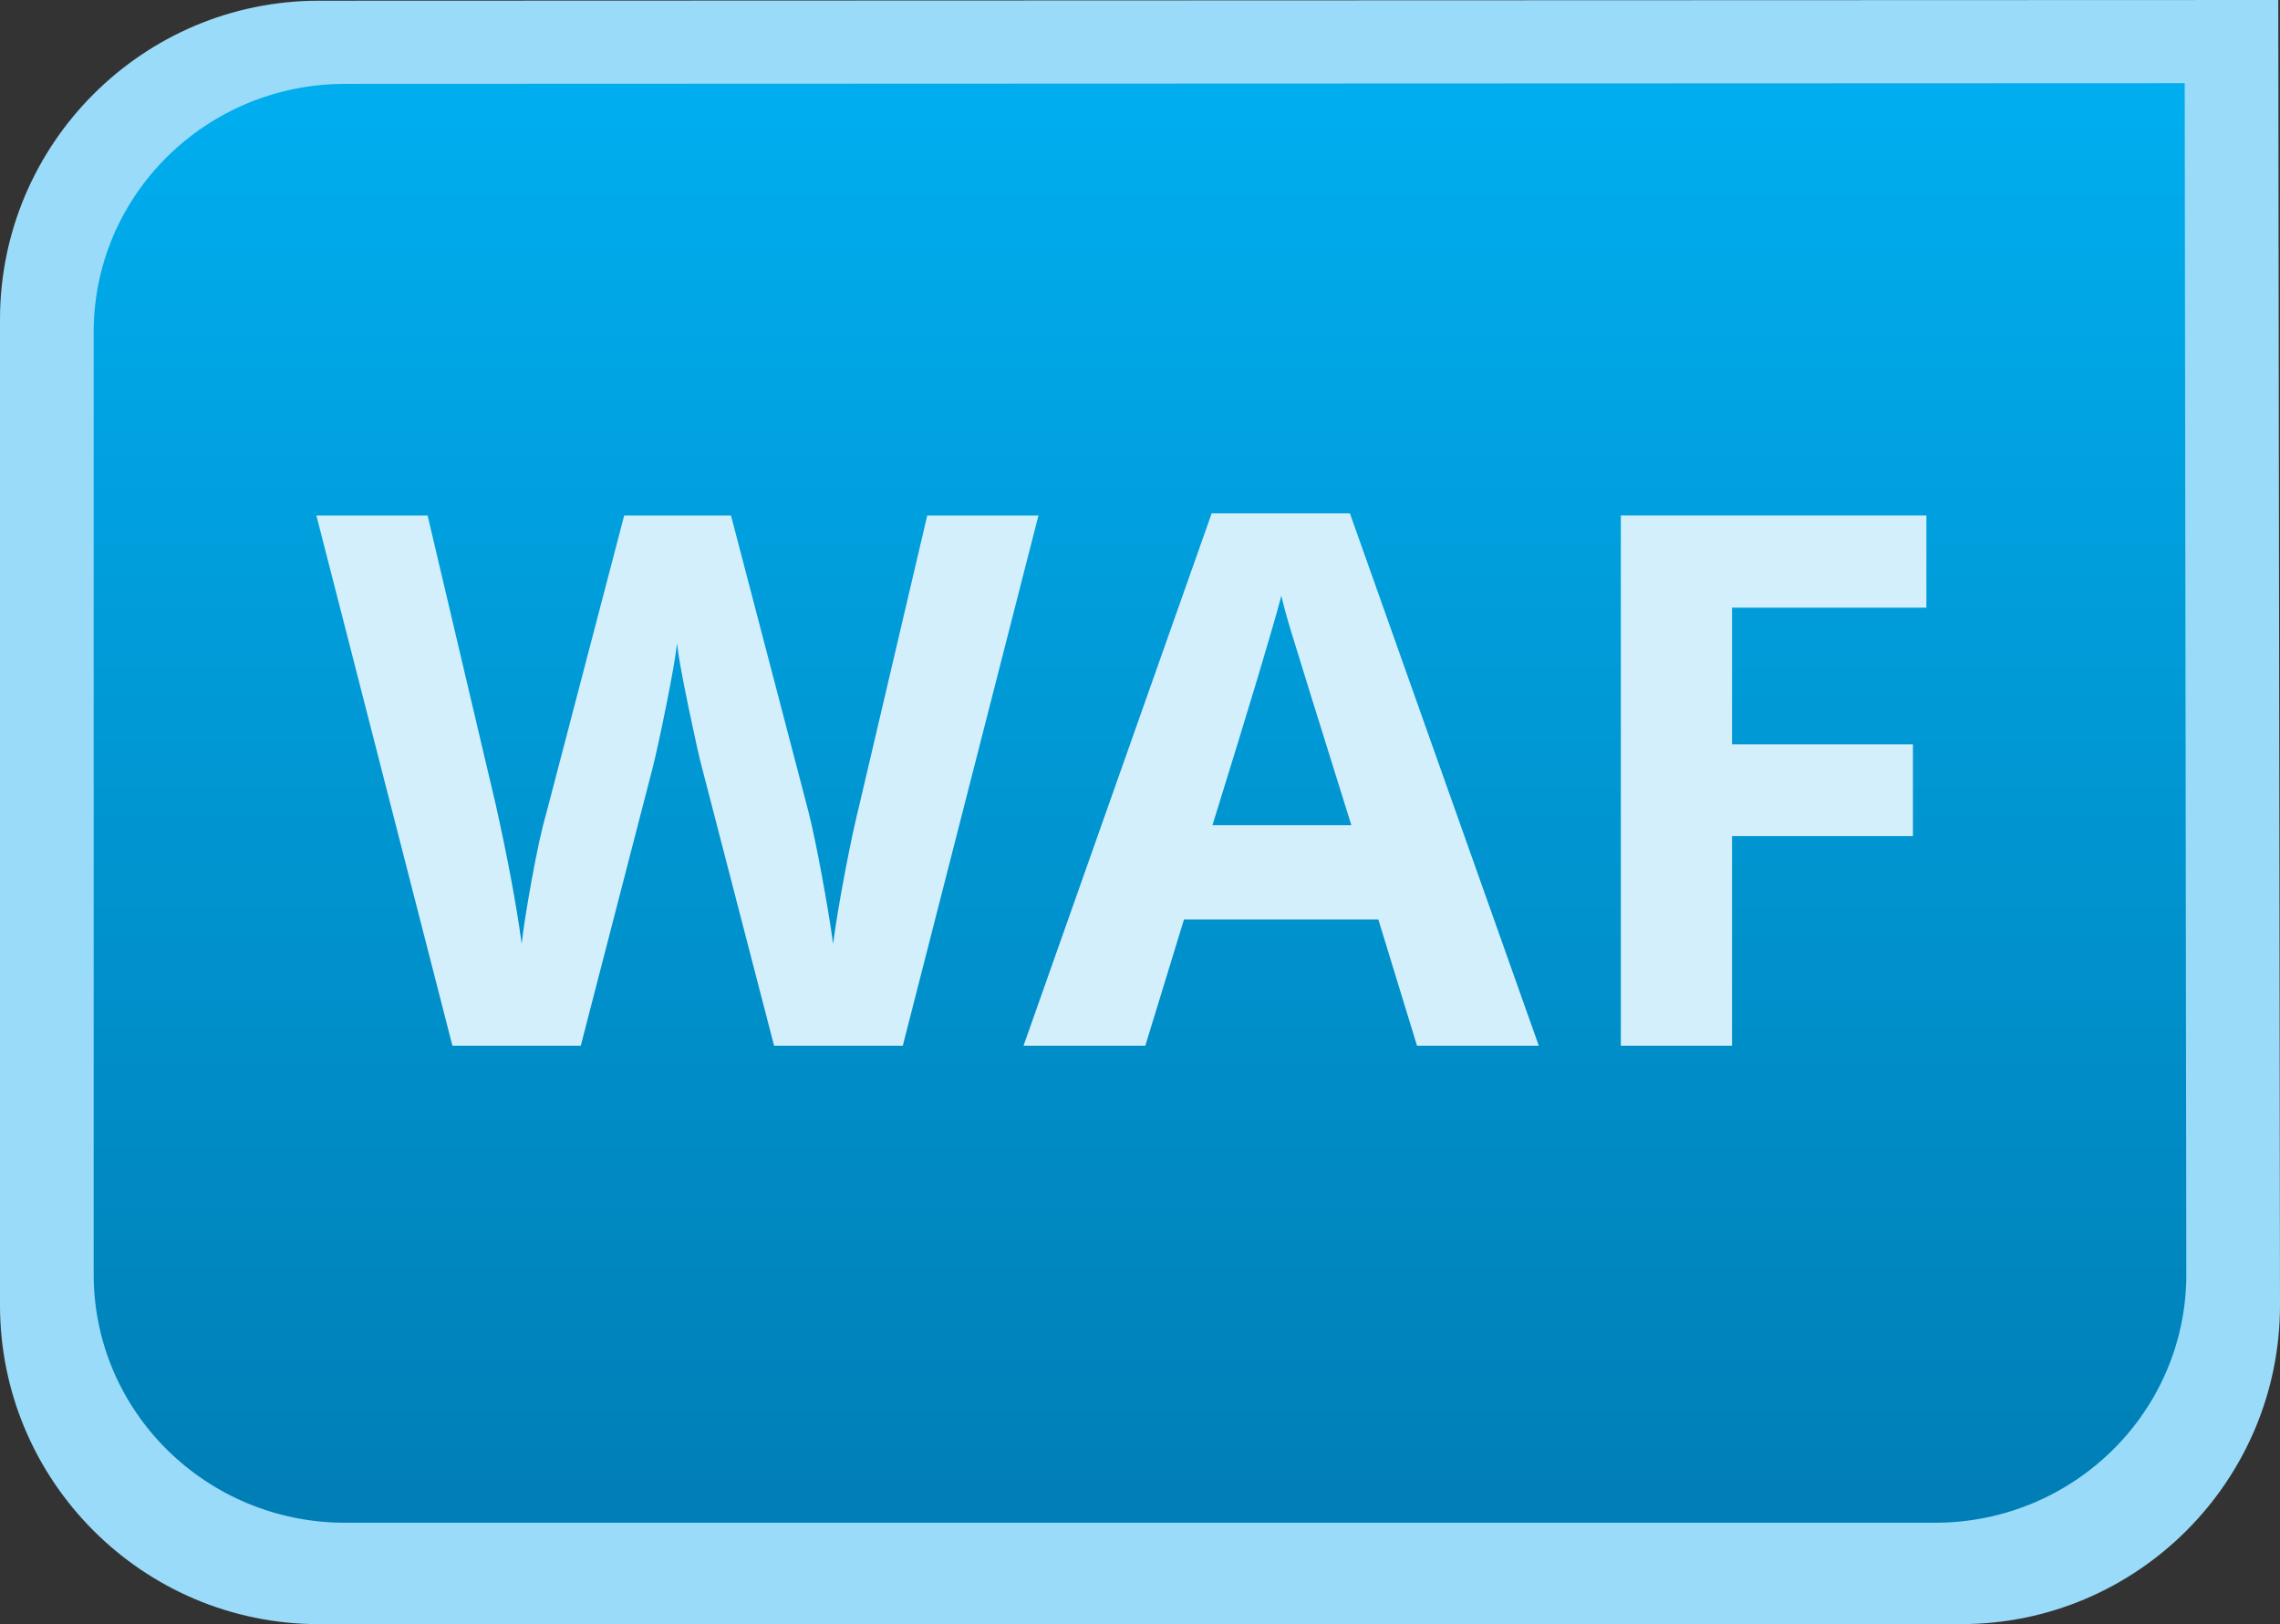 <svg xmlns="http://www.w3.org/2000/svg" viewBox="0 0 79.808 56.86" enable-background="new 0 0 79.808 56.86"><rect x="0" y="0" width="79.808" height="56.86" fill="#333333" stroke="none"/><path fill="#9ADBF9" d="M11.159 56.86c-6.153 0-11.159-5.008-11.159-11.165v-34.51c0-6.153 5.006-11.16 11.159-11.16l68.588-.025.061 45.692c0 6.159-5.006 11.167-11.16 11.167h-57.489z"/><linearGradient id="a" gradientUnits="userSpaceOnUse" x1="39.904" y1="2.912" x2="39.904" y2="53.31"><stop offset="0" stop-color="#00AEEF"/><stop offset="1" stop-color="#007EB5"/></linearGradient><path fill="url(#a)" d="M3.279 11.628c0-4.801 3.941-8.692 8.802-8.692l64.391-.024.057 41.702c0 4.805-3.939 8.696-8.802 8.696h-55.646c-4.861 0-8.802-3.891-8.802-8.696v-32.986z"/><g fill="#D4EFFC"><path d="M31.601 36.609h-4.506l-2.527-9.75c-.094-.347-.253-1.064-.479-2.152-.226-1.087-.355-1.817-.39-2.189-.051.457-.179 1.191-.383 2.203-.204 1.011-.362 1.732-.472 2.164l-2.515 9.725h-4.493l-4.761-18.561h3.893l2.387 10.131c.417 1.87.719 3.491.906 4.862.051-.482.168-1.229.351-2.241.183-1.011.355-1.796.517-2.354l2.719-10.397h3.74l2.719 10.397c.119.466.268 1.177.447 2.133s.314 1.777.408 2.463c.085-.66.221-1.483.409-2.47.187-.985.357-1.783.51-2.393l2.375-10.131h3.893l-4.748 18.56zM49.6 36.609l-1.353-4.418h-6.804l-1.353 4.418h-4.263l6.586-18.637h4.838l6.612 18.637h-4.263zm-2.298-7.719c-1.25-4.003-1.955-6.268-2.112-6.792-.158-.524-.27-.939-.338-1.244-.281 1.083-1.085 3.762-2.412 8.036h4.862zM60.628 36.609h-3.893v-18.561h10.696v3.225h-6.804v4.786h6.332v3.212h-6.332v7.338z"/></g></svg>